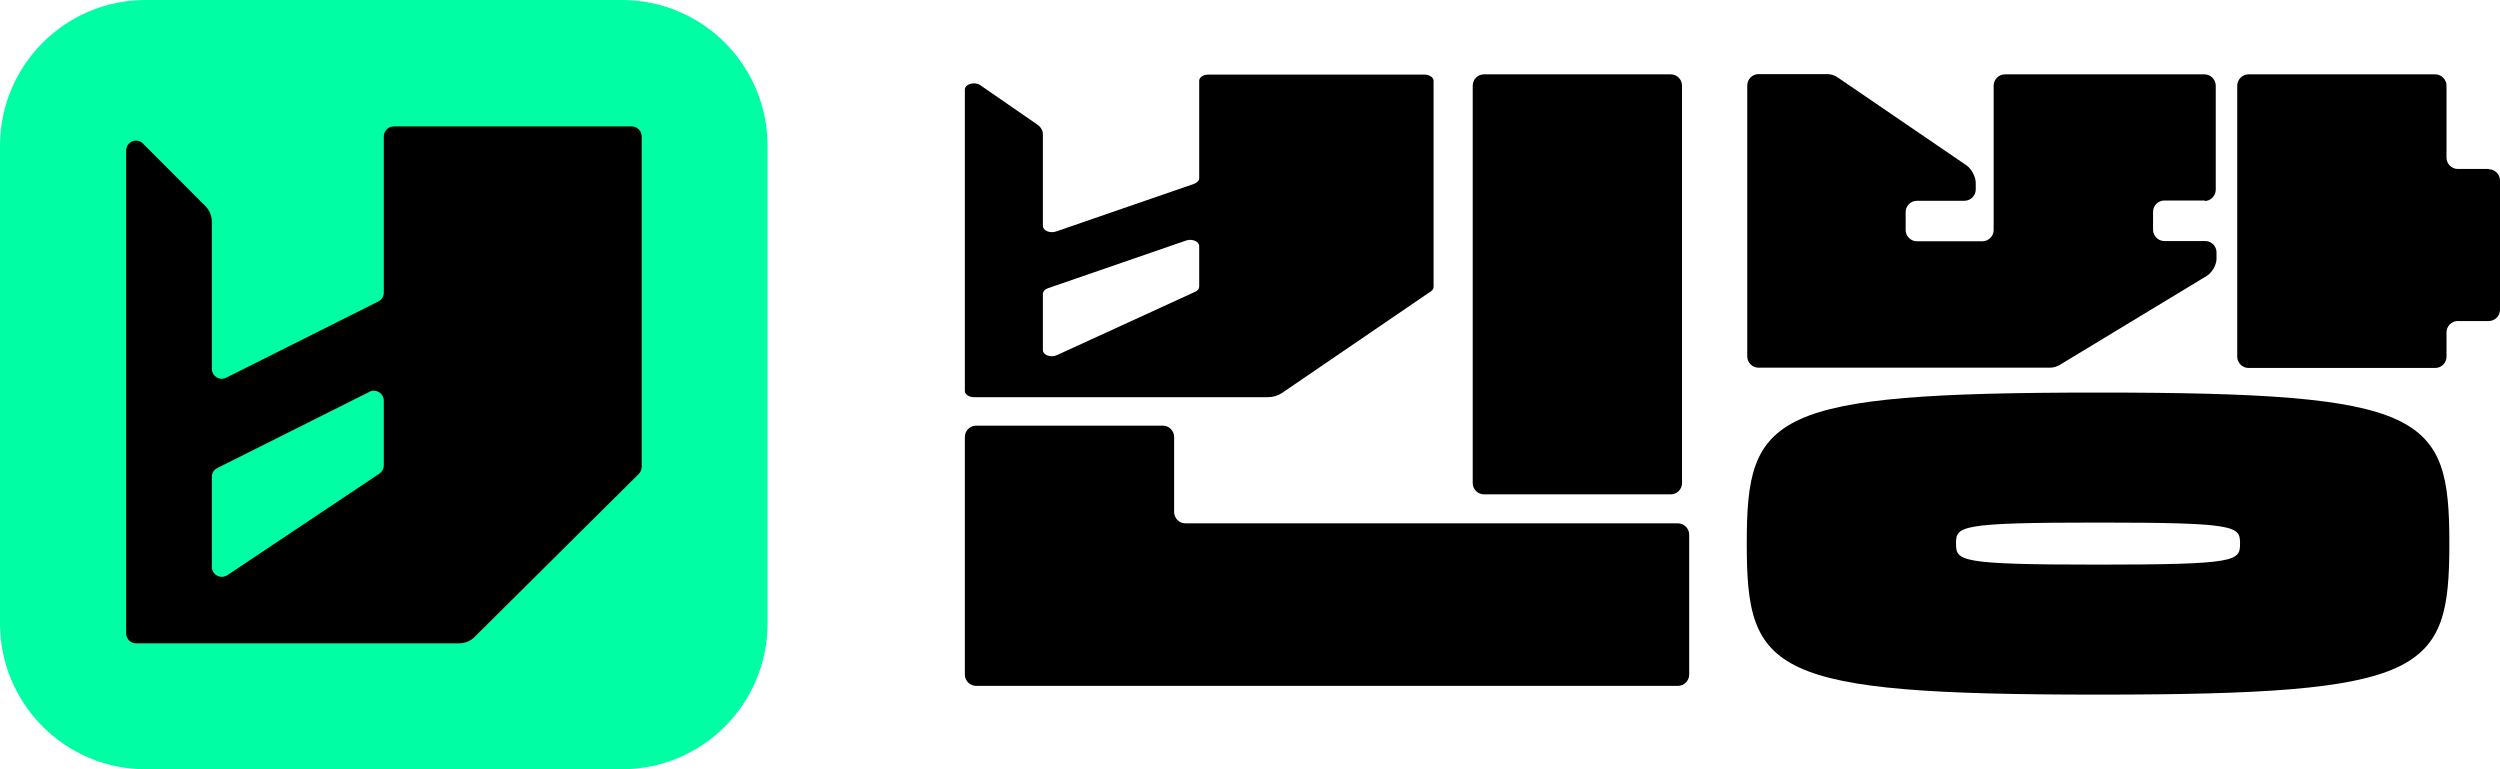 <svg width="104" height="32" viewBox="0 0 104 32" fill="none" xmlns="http://www.w3.org/2000/svg">
<g clip-path="url(#clip0_346_253)">
<path d="M48.844 21.301C48.844 21.557 49.057 21.771 49.312 21.771H69.802C70.057 21.771 70.27 21.984 70.27 22.24V28.064C70.27 28.32 70.057 28.533 69.802 28.533H40.606C40.35 28.533 40.138 28.32 40.138 28.064V18.176C40.138 17.92 40.35 17.707 40.606 17.707H48.376C48.631 17.707 48.844 17.92 48.844 18.176V21.301Z" fill="black"/>
<path d="M69.504 3.093H61.734C61.475 3.093 61.265 3.303 61.265 3.563V20.096C61.265 20.355 61.475 20.565 61.734 20.565H69.504C69.762 20.565 69.972 20.355 69.972 20.096V3.563C69.972 3.303 69.762 3.093 69.504 3.093Z" fill="black"/>
<path d="M87.279 16.331C73.623 16.331 72.665 17.237 72.665 22.613C72.665 27.989 73.623 28.896 87.279 28.896C100.935 28.896 101.893 27.989 101.893 22.613C101.893 17.237 100.935 16.331 87.279 16.331ZM87.279 23.488C81.489 23.488 81.371 23.339 81.371 22.613C81.371 21.888 81.489 21.739 87.279 21.739C93.069 21.739 93.186 21.888 93.186 22.613C93.186 23.339 93.069 23.488 87.279 23.488Z" fill="black"/>
<path d="M49.887 3.36V7.413C49.887 7.509 49.802 7.605 49.674 7.648L43.927 9.632C43.671 9.717 43.384 9.589 43.384 9.397V5.579C43.384 5.429 43.299 5.28 43.139 5.173L40.776 3.541C40.542 3.381 40.138 3.499 40.138 3.723V16.267C40.138 16.405 40.308 16.523 40.51 16.523H52.74C52.963 16.523 53.166 16.459 53.325 16.352L59.53 12.117C59.605 12.064 59.637 12 59.637 11.936V3.36C59.637 3.221 59.467 3.104 59.264 3.104H50.26C50.047 3.104 49.887 3.221 49.887 3.36ZM43.384 14.56V12.224C43.384 12.128 43.469 12.032 43.597 11.989L49.344 10.005C49.6 9.92 49.887 10.048 49.887 10.24V11.925C49.887 12.011 49.823 12.096 49.717 12.139L43.969 14.773C43.714 14.891 43.384 14.773 43.384 14.56Z" fill="black"/>
<path d="M103.532 7.04C103.787 7.04 104 7.253 104 7.509V12.885C104 13.141 103.787 13.355 103.532 13.355H102.244C101.988 13.355 101.775 13.568 101.775 13.824V14.837C101.775 15.093 101.563 15.307 101.307 15.307H93.537C93.282 15.307 93.069 15.093 93.069 14.837V3.563C93.069 3.307 93.282 3.093 93.537 3.093H101.307C101.563 3.093 101.775 3.307 101.775 3.563V6.56C101.775 6.816 101.988 7.029 102.244 7.029H103.532V7.04Z" fill="black"/>
<path d="M91.707 8.363C91.962 8.363 92.175 8.149 92.175 7.893V3.563C92.175 3.307 91.962 3.093 91.707 3.093H83.404C83.149 3.093 82.936 3.307 82.936 3.563V9.568C82.936 9.824 82.723 10.037 82.468 10.037H79.743C79.487 10.037 79.275 9.824 79.275 9.568V8.821C79.275 8.565 79.487 8.352 79.743 8.352H81.723C81.978 8.352 82.191 8.139 82.191 7.883V7.616C82.191 7.36 82.021 7.029 81.808 6.88L76.433 3.211C76.305 3.125 76.156 3.083 76.007 3.083H73.154C72.899 3.083 72.686 3.296 72.686 3.552V14.827C72.686 15.083 72.899 15.296 73.154 15.296H85.278C85.416 15.296 85.554 15.253 85.671 15.189L91.802 11.477C92.026 11.339 92.207 11.019 92.207 10.763V10.496C92.207 10.24 91.994 10.027 91.738 10.027H90.035C89.78 10.027 89.567 9.813 89.567 9.557V8.811C89.567 8.555 89.78 8.341 90.035 8.341H91.738L91.707 8.363Z" fill="black"/>
<path d="M25.875 0H6.056C2.711 0 0 2.717 0 6.069V25.931C0 29.283 2.711 32 6.056 32H25.875C29.22 32 31.931 29.283 31.931 25.931V6.069C31.931 2.717 29.22 0 25.875 0Z" fill="#00FFA4"/>
<path d="M15.966 5.675V12.171C15.966 12.331 15.88 12.469 15.732 12.544L9.409 15.712C9.132 15.851 8.813 15.648 8.813 15.339V9.227C8.813 8.981 8.717 8.747 8.547 8.576L5.95 5.973C5.684 5.707 5.247 5.899 5.247 6.272V26.347C5.247 26.571 5.428 26.763 5.662 26.763H19.105C19.35 26.763 19.574 26.667 19.744 26.496L26.567 19.723C26.641 19.648 26.695 19.541 26.695 19.424V5.675C26.695 5.451 26.514 5.259 26.279 5.259H16.381C16.157 5.259 15.966 5.44 15.966 5.675ZM8.813 23.584V19.84C8.813 19.68 8.898 19.541 9.047 19.467L15.37 16.299C15.646 16.16 15.966 16.363 15.966 16.672V19.36C15.966 19.499 15.891 19.627 15.785 19.701L9.462 23.925C9.186 24.107 8.813 23.915 8.813 23.584Z" fill="black"/>
</g>
<defs>
<clipPath id="clip0_346_253">
<rect width="104" height="32" fill="white"/>
</clipPath>
</defs>
</svg>

